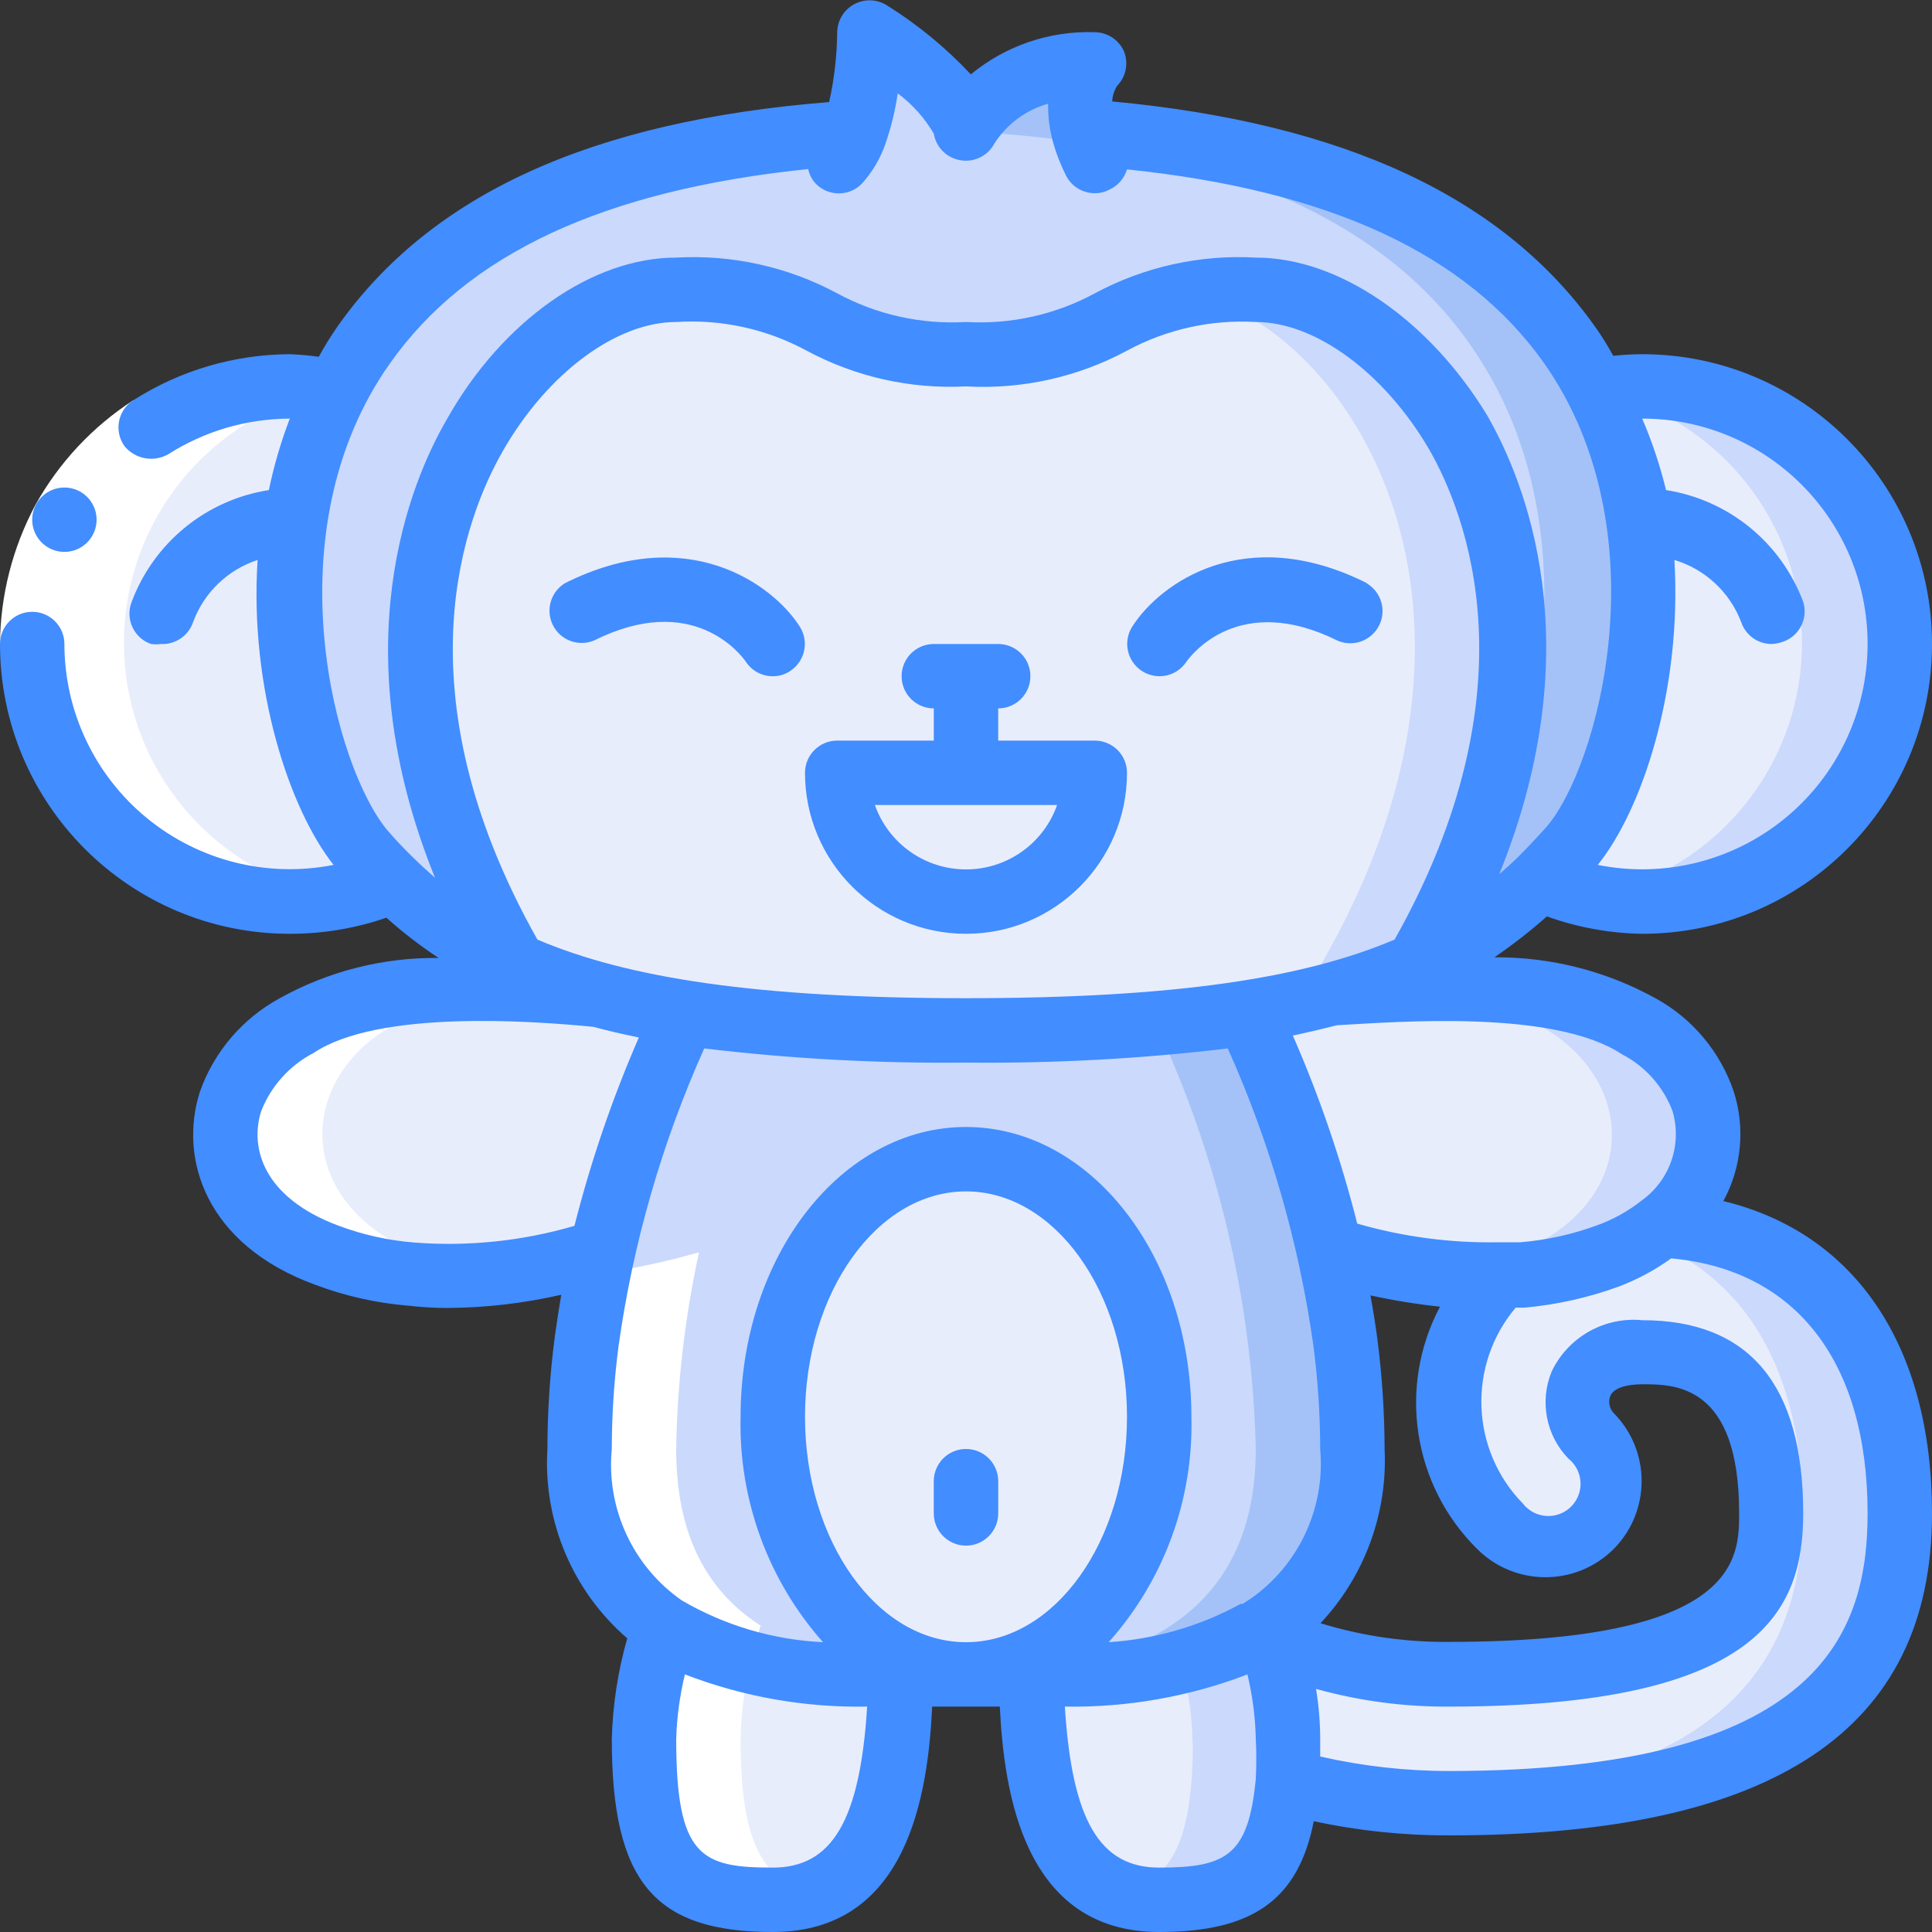 <svg height="512" viewBox="0 0 60 60" width="512" xmlns="http://www.w3.org/2000/svg"><rect x="0" y="0" width="60" height="60" fill="#333333" stroke="none"/><g id="Page-1" fill="none" fill-rule="evenodd"><g id="024---Happy-Monkey" fill-rule="nonzero"><path id="Shape" d="m44 30c-.868.393-1.768.711-2.69.95-.848.232-1.71.413-2.58.54-2.892.398-5.811.569-8.73.51-2.92.045-5.839-.138-8.73-.55-.88-.134-1.751-.318-2.61-.55-.911-.223-1.801-.524-2.66-.9-7-12 0-21 5-21s4 2 9 2 4-2 9-2 12 9 5 21z" fill="#e8edfc"/><path id="Shape" d="m39 9c-.646-.005-1.291.038-1.93.13 4.83 1.14 10.42 9.69 3.93 20.87-.868.393-1.768.711-2.69.95-.848.232-1.71.413-2.58.54-2.395.336-4.811.507-7.23.51h1.5c2.92.045 5.839-.138 8.73-.55.87-.127 1.732-.308 2.58-.54.921-.226 1.821-.53 2.69-.91 7-12 0-21-5-21z" fill="#cad9fc"/><path id="Shape" d="m48.72 26.4c-.29.33-.59.65-.9.94-1.104 1.108-2.398 2.009-3.82 2.66 7-12 0-21-5-21s-4 2-9 2-4-2-9-2-12 9-5 21c-1.414-.634-2.701-1.518-3.8-2.61-.31-.29-.61-.61-.9-.94-1.82-2.06-3.63-8.84-.85-14.27.253-.488.537-.959.85-1.41 3.29-4.67 9.32-6.23 15.24-6.61.311-1.024.466-2.09.46-3.16 3 2 3 3 3 3 .859-1.357 2.399-2.127 4-2-.47.601-.595 1.404-.33 2.12 5.86.41 11.8 2 15 6.6.313.451.597.922.85 1.41 2.83 5.43 1.02 12.21-.8 14.27z" fill="#cad9fc"/><path id="Shape" d="m49.57 12.13c-.253-.488-.537-.959-.85-1.41-3.25-4.62-9.19-6.19-15-6.6-.279-.708-.174-1.509.28-2.12-1.275-.057-2.517.409-3.44 1.29.002.28.039.559.11.83 5.86.41 11.8 2 15 6.6.313.451.597.922.85 1.41 2.78 5.42 1 12.2-.84 14.26-.459 1.248-1.021 2.455-1.68 3.61 1.412-.641 2.699-1.528 3.8-2.62.31-.29.61-.61.9-.94 1.84-2.1 3.65-8.88.87-14.31z" fill="#a4c2f7"/><path id="Shape" d="m12.18 27.34c-1.003.439-2.086.663-3.18.66-4.418 0-8-3.582-8-8s3.582-8 8-8c.48-.003.959.041 1.43.13-2.78 5.43-1 12.21.85 14.27.29.33.59.65.9.94z" fill="#e8edfc"/><path id="Shape" d="m59 20c0 4.418-3.582 8-8 8-1.094.003-2.177-.221-3.18-.66.31-.29.61-.61.9-.94 1.82-2.06 3.63-8.84.85-14.27.471-.089.95-.133 1.43-.13 4.418 0 8 3.582 8 8z" fill="#e8edfc"/><path id="Shape" d="m51 12c-.48-.003-.959.041-1.43.13 3.737.766 6.413 4.064 6.393 7.878s-2.729 7.084-6.473 7.812c.496.111 1.002.171 1.51.18 4.418 0 8-3.582 8-8s-3.582-8-8-8z" fill="#cad9fc"/><path id="Shape" d="m42 45c0 5.63-4.4 7.11-10 7-.8 0-1.5 0-2 0s-1.22 0-2 0c-5.63.05-10-1.41-10-7 .108-4.699 1.223-9.319 3.27-13.55 5.796.74 11.664.74 17.46 0 2.042 4.232 3.157 8.852 3.27 13.55z" fill="#cad9fc"/><path id="Shape" d="m41.78 41.67c-.492-3.542-1.52-6.988-3.05-10.22-.88.14-1.82.25-2.84.34 1.941 4.14 3 8.639 3.11 13.21 0 3.92-2.17 6.74-8.35 7 2.75.06 6 .11 8.39-1.31 3.2-2.02 3.25-5.07 2.74-9.02z" fill="#a4c2f7"/><path id="Shape" d="m28 52c-.09 3.47-.64 7-4 7-3 0-4-1-4-5 .042-1.193.25-2.375.62-3.51 2.13 1.42 5.14 1.57 7.38 1.51z" fill="#e8edfc"/><path id="Shape" d="m40 54v1.33c-.22 2.9-1.32 3.67-4 3.67-3.34 0-3.89-3.49-4-7 2.1 0 4.92-.1 7-1.33l.33-.21.12.42c.324 1.01.509 2.06.55 3.12z" fill="#e8edfc"/><path id="Shape" d="m39.38 50.49c-.826.531-1.741.91-2.7 1.12.323 1.212.431 2.471.32 3.72-.16 2.13-.8 3.1-2.17 3.48.378.124.772.188 1.17.19 2.81 0 4-.79 4-5-.043-1.193-.252-2.374-.62-3.51z" fill="#cad9fc"/><path id="Shape" d="m47.26 39.59c-2.028.159-4.067-.086-6-.72-.582-2.557-1.437-5.045-2.55-7.42.87-.127 1.732-.308 2.58-.54.95 0 6.89-.81 9.55 1 3.64 2 3.02 7.09-3.58 7.68z" fill="#e8edfc"/><path id="Shape" d="m50.86 31.87c-1.73-1.15-4.87-1.23-7.37-1.11 1.526.006 3.026.387 4.37 1.11 3.53 2 3.07 6.9-3.27 7.68 1.792.242 3.616.054 5.32-.55 4-1.48 4.03-5.39.95-7.13z" fill="#cad9fc"/><path id="Shape" d="m21.27 31.45c-1.119 2.38-1.974 4.874-2.55 7.44-1.911.607-3.92.845-5.92.7-.906-.075-1.798-.274-2.65-.59-2.77-1-3.53-3.11-3-4.8.358-.996 1.07-1.825 2-2.33 2.27-1.51 7-1.18 9.45-1 .878.244 1.77.438 2.67.58z" fill="#e8edfc"/><path id="Shape" d="m59 47c0 6.14-4.45 9-14 9-1.689.006-3.372-.22-5-.67 0-.4 0-.84 0-1.33-.028-1.048-.196-2.087-.5-3.09 1.733.757 3.609 1.129 5.5 1.09 10 0 10-3.25 10-5 0-5-2.91-5-4-5-.778-.098-1.534.302-1.89 1-.225.549-.108 1.179.3 1.61.68.794.634 1.976-.105 2.715s-1.922.784-2.715.105c-2.108-2.153-2.13-5.59-.05-7.77h.72c.909-.099 1.801-.321 2.65-.66.63-.231 1.216-.569 1.73-1 4.62.3 7.36 3.6 7.36 9z" fill="#e8edfc"/><path id="Shape" d="m51.64 38c-.207.168-.428.319-.66.45 3.19 1.1 5 4.11 5 8.52 0 5.74-3.89 8.61-12.18 9h1.18c9.55 0 14-2.86 14-9 .02-5.37-2.72-8.67-7.34-8.97z" fill="#cad9fc"/><ellipse id="Oval" cx="30" cy="44" fill="#e8edfc" rx="6" ry="8"/><path id="Shape" d="m30 48c-.552 0-1-.448-1-1v-1c0-.552.448-1 1-1s1 .448 1 1v1c0 .552-.448 1-1 1z" fill="#cad9fc"/><path id="Shape" d="m24 21c-.333.001-.644-.164-.83-.44-.16-.24-1.66-2.2-4.72-.67-.484.201-1.04-.005-1.277-.472s-.072-1.038.377-1.308c3.79-1.9 6.42 0 7.28 1.34.301.459.176 1.075-.28 1.38-.161.113-.353.172-.55.17z" fill="#cad9fc"/><path id="Shape" d="m36 21c-.199 0-.394-.059-.56-.17-.447-.308-.567-.916-.27-1.37.86-1.3 3.49-3.24 7.28-1.34.449.27.613.841.377 1.308s-.793.673-1.277.472c-3.07-1.53-4.56.44-4.72.67-.189.272-.499.433-.83.43z" fill="#cad9fc"/><path id="Shape" d="m26 24h8c0 2.209-1.791 4-4 4s-4-1.791-4-4z" fill="#e8edfc"/><g fill="#fff"><path id="Shape" d="m25.68 51.42c-.364-.12-.721-.261-1.07-.42.347.164.704.304 1.07.42z"/><path id="Shape" d="m24.27 31.45c-.19.41-.41.9-.64 1.46.2-.5.42-.99.64-1.46z"/><path id="Shape" d="m25.79 51.46c1.158.319 2.35.503 3.55.55h.18c-1.261-.032-2.513-.217-3.73-.55z"/><path id="Shape" d="m10.43 12.13c-3.164-.585-6.372.783-8.139 3.472-1.768 2.689-1.752 6.176.039 8.849 1.792 2.673 5.011 4.013 8.17 3.399-3.955-.677-6.796-4.179-6.644-8.188.152-4.009 3.25-7.286 7.244-7.662"/><path id="Shape" d="m23 54c.016-.806.123-1.608.32-2.39l-.53-.15.54.13c.09-.38.18-.74.29-1.1l.12.07c-1.74-1.07-2.74-2.82-2.74-5.56.033-2.055.271-4.102.71-6.11-1.03.295-2.079.519-3.14.67-.354 1.792-.545 3.613-.57 5.44 0 2.74 1 4.49 2.74 5.56l-.12-.07c-.37 1.135-.578 2.317-.62 3.51 0 4 1 5 4 5 .414.003.826-.061 1.22-.19-1.63-.44-2.22-1.74-2.22-4.81zm-.32-2.58c-.366-.116-.723-.256-1.07-.42.349.159.706.3 1.07.42z"/><path id="Shape" d="m13.15 39c-4-1.52-4-5.39-1-7.13 1.348-.729 2.857-1.11 4.39-1.11-2.5-.12-5.65-.05-7.39 1.11-3.06 1.74-3.08 5.61 1 7.13 1.694.617 3.513.813 5.3.57-.788-.091-1.561-.283-2.3-.57z"/><path id="Shape" d="m4.14 12.43 1.08 1.68c-.984.635-1.795 1.504-2.36 2.53-.557 1.033-.853 2.186-.86 3.36h-2c.011-1.508.389-2.99 1.1-4.32.732-1.316 1.776-2.432 3.04-3.25z"/></g><path id="Shape" d="m2 17.14c.552 0 1-.448 1-1s-.448-1-1-1-1 .448-1 1 .448 1 1 1z" fill="#428dff"/><path id="Shape" d="m51 29c4.971-0 9-4.029 9-9s-4.029-9-9-9c-.301.001-.601.018-.9.05-.168-.311-.355-.612-.56-.9-2.84-4-7.75-6.32-15-7 .008-.17.06-.335.15-.48.284-.288.367-.718.21-1.09-.163-.351-.513-.577-.9-.58-1.4-.048-2.77.418-3.85 1.31-.77-.823-1.644-1.542-2.6-2.14-.3-.194-.682-.213-1-.05-.333.168-.545.507-.55.88-.008.73-.092 1.457-.25 2.17-7.39.59-12.4 2.87-15.29 7-.203.293-.39.597-.56.91-.298-.042-.599-.069-.9-.08-1.723.007-3.408.503-4.86 1.43-.232.148-.392.386-.444.657-.051.271.012.55.174.773.33.399.899.504 1.35.25 1.13-.72 2.44-1.105 3.78-1.11-.276.721-.494 1.464-.65 2.22-1.943.302-3.571 1.629-4.26 3.47-.1.253-.092.535.021.783.113.247.322.438.579.527.103.014.207.014.31 0 .451.022.861-.261 1-.69.34-.911 1.076-1.617 2-1.92-.26 4 1 7.76 2.36 9.47-2.054.407-4.182-.127-5.8-1.455-1.619-1.328-2.558-3.311-2.56-5.405 0-.552-.448-1-1-1s-1 .448-1 1c0 4.971 4.029 9 9 9 1.021.002 2.035-.167 3-.5.509.456 1.05.873 1.62 1.25-1.724-.018-3.423.412-4.93 1.25-1.156.627-2.04 1.66-2.48 2.9-.67 2.08.18 4.76 3.58 6 .932.351 1.908.57 2.9.65.418.049.839.072 1.26.07 1.171-.011 2.338-.149 3.48-.41-.07.43-.14.86-.2 1.3-.151 1.157-.228 2.323-.23 3.49-.135 2.239.782 4.413 2.48 5.88-.29 1.016-.451 2.064-.48 3.12 0 4.43 1.31 6 5 6 4.22 0 4.82-4.33 4.95-7h.1 1.72.28c.13 2.65.74 7 4.95 7 2.9 0 4.32-1 4.8-3.44 1.38.296 2.788.443 4.2.44 10.09 0 15-3.27 15-10 0-5.21-2.39-8.71-6.48-9.7.57-1.045.685-2.278.32-3.41-.419-1.234-1.287-2.265-2.43-2.89-1.53-.844-3.252-1.282-5-1.27.569-.389 1.114-.813 1.63-1.27.95.342 1.95.525 2.96.54zm7-9c-.001 2.098-.943 4.085-2.566 5.414-1.623 1.329-3.757 1.86-5.814 1.446 1.38-1.71 2.62-5.45 2.38-9.47.95.285 1.715.994 2.07 1.92.132.404.505.681.93.69.105-.002.21-.019.31-.05.261-.072.482-.246.612-.484.13-.237.158-.518.078-.776-.689-1.841-2.317-3.168-4.26-3.47-.184-.759-.432-1.502-.74-2.22 3.866 0 7 3.134 7 7zm-45.9-8.7c2.41-3.43 6.68-5.4 13-6.05.035.173.118.333.24.46.188.189.443.296.71.296s.522-.106.71-.296c.329-.362.581-.787.74-1.25.175-.507.302-1.029.38-1.56.453.337.834.762 1.12 1.25.065.396.36.715.75.81.447.114.914-.093 1.13-.5.386-.604.98-1.045 1.67-1.24-.006.412.048.823.16 1.22.099.345.23.679.39 1 .168.343.518.561.9.56.157.002.312-.036.45-.11.267-.12.467-.35.55-.63 6.28.65 10.54 2.62 12.94 6 3.7 5.24 1.7 12.59.07 14.44-.27.3-.54.59-.82.87-.2.2-.41.39-.63.58 2.89-7.13.79-12.23-.38-14.26-1.8-2.95-4.59-4.89-7.18-4.89-1.737-.098-3.468.286-5 1.11-1.224.663-2.61.971-4 .89-1.39.081-2.776-.227-4-.89-1.532-.824-3.263-1.208-5-1.11-2.59 0-5.38 1.94-7.11 5-1.17 2-3.27 7.13-.38 14.26-.21-.19-.43-.38-.63-.58-.28-.27-.56-.56-.82-.86-1.66-1.93-3.66-9.28.04-14.52zm17.9 19.7c-6.52 0-10.51-.63-13.31-1.82-4.38-7.77-2.22-13.18-1.07-15.18 1.38-2.41 3.52-4 5.38-4 1.407-.091 2.811.218 4.05.89 1.518.815 3.23 1.199 4.95 1.11 1.737.098 3.468-.286 5-1.11 1.224-.663 2.61-.971 4-.89 1.86 0 4 1.59 5.38 3.95 1.15 2 3.31 7.46-1.07 15.23-2.8 1.19-6.79 1.82-13.31 1.82zm-17.11 7.59c-.818-.063-1.622-.241-2.39-.53-2.32-.87-2.75-2.41-2.39-3.55.306-.781.885-1.424 1.63-1.81 2-1.34 6.76-1 8.69-.81.447.12.917.23 1.41.33-.824 1.893-1.493 3.849-2 5.85-1.605.47-3.282.646-4.95.52zm6.32 3.21c.448-3.19 1.343-6.3 2.66-9.24 2.698.322 5.413.469 8.13.44 2.717.029 5.432-.118 8.13-.44 1.317 2.94 2.212 6.05 2.66 9.24.138 1.061.209 2.13.21 3.2.164 1.825-.66 3.598-2.16 4.65l-.25.16h-.06c-1.263.692-2.663 1.098-4.1 1.19 1.716-1.922 2.635-4.425 2.57-7 0-5-3.14-9-7-9s-7 4-7 9c-.061 2.573.853 5.074 2.56 7-1.547-.073-3.053-.519-4.39-1.3-1.517-1.061-2.346-2.857-2.17-4.7.001-1.07.072-2.139.21-3.2zm26.67 6.31c1.17 1.163 3.06 1.163 4.23 0 1.163-1.17 1.163-3.06 0-4.23-.132-.143-.17-.349-.1-.53.14-.32.72-.36 1-.36 1 0 3 0 3 4 0 1.4 0 4-9 4-1.355.014-2.705-.181-4-.58 1.368-1.46 2.086-3.412 1.99-5.41-.003-1.157-.08-2.313-.23-3.46-.06-.44-.13-.88-.21-1.31.713.156 1.434.273 2.16.35-1.319 2.491-.847 5.552 1.16 7.53zm-15.88 2.89c-2.76 0-5-3.14-5-7s2.24-7 5-7 5 3.14 5 7-2.24 7-5 7zm-6 7c-2.22 0-3-.33-3-4 .021-.674.111-1.344.27-2 1.805.695 3.727 1.035 5.66 1-.22 3.54-1.09 5-2.93 5zm12 0c-1.84 0-2.71-1.46-2.93-5 1.937.032 3.861-.307 5.67-1 .158.656.245 1.326.26 2 .021.416.021.834 0 1.25-.23 2.37-.91 2.75-3 2.75zm22-11c0 3.72-1.48 8-13 8-1.346 0-2.688-.151-4-.45 0-.19 0-.38 0-.55-.001-.519-.045-1.038-.13-1.55 1.345.374 2.734.559 4.13.55 9.69 0 11-3 11-6 0-4-1.68-6-5-6-1.177-.112-2.299.523-2.81 1.59-.383.926-.179 1.992.52 2.71.3.24.436.631.35 1.006-.087.375-.381.667-.756.751-.375.084-.766-.055-1.004-.357-1.635-1.667-1.734-4.304-.23-6.09h.28c.994-.091 1.972-.309 2.91-.65.583-.22 1.135-.516 1.64-.88 3.88.35 6.1 3.22 6.1 7.92zm-7.63-14.26c.722.374 1.281 1 1.57 1.76.306 1.029-.071 2.14-.94 2.77-.426.341-.906.608-1.42.79-.763.279-1.56.453-2.37.52h-.68c-1.481.026-2.957-.169-4.38-.58-.505-1.998-1.174-3.951-2-5.84.48-.1.93-.21 1.37-.32 1.95-.11 6.75-.49 8.85.9z" fill="#428dff"/><path id="Shape" d="m30 45c-.552 0-1 .448-1 1v1c0 .552.448 1 1 1s1-.448 1-1v-1c0-.552-.448-1-1-1z" fill="#428dff"/><path id="Shape" d="m17.55 18.11c-.449.27-.613.841-.377 1.308s.793.673 1.277.472c3.06-1.53 4.56.43 4.72.67.186.276.497.441.83.44.197.002.389-.057.55-.17.456-.305.581-.921.28-1.38-.83-1.3-3.49-3.24-7.28-1.34z" fill="#428dff"/><path id="Shape" d="m42.45 18.11c-3.79-1.9-6.42 0-7.28 1.34-.297.454-.177 1.062.27 1.37.164.115.36.177.56.18.331.003.641-.158.83-.43.16-.23 1.65-2.2 4.72-.67.484.201 1.04-.005 1.277-.472s.072-1.038-.377-1.308z" fill="#428dff"/><path id="Shape" d="m34 23h-3v-1c.552 0 1-.448 1-1s-.448-1-1-1h-2c-.552 0-1 .448-1 1s.448 1 1 1v1h-3c-.552 0-1 .448-1 1 0 2.761 2.239 5 5 5s5-2.239 5-5c0-.265-.105-.52-.293-.707s-.442-.293-.707-.293zm-4 4c-1.272.001-2.406-.801-2.83-2h5.66c-.424 1.199-1.558 2.001-2.83 2z" fill="#428dff"/></g></g></svg>